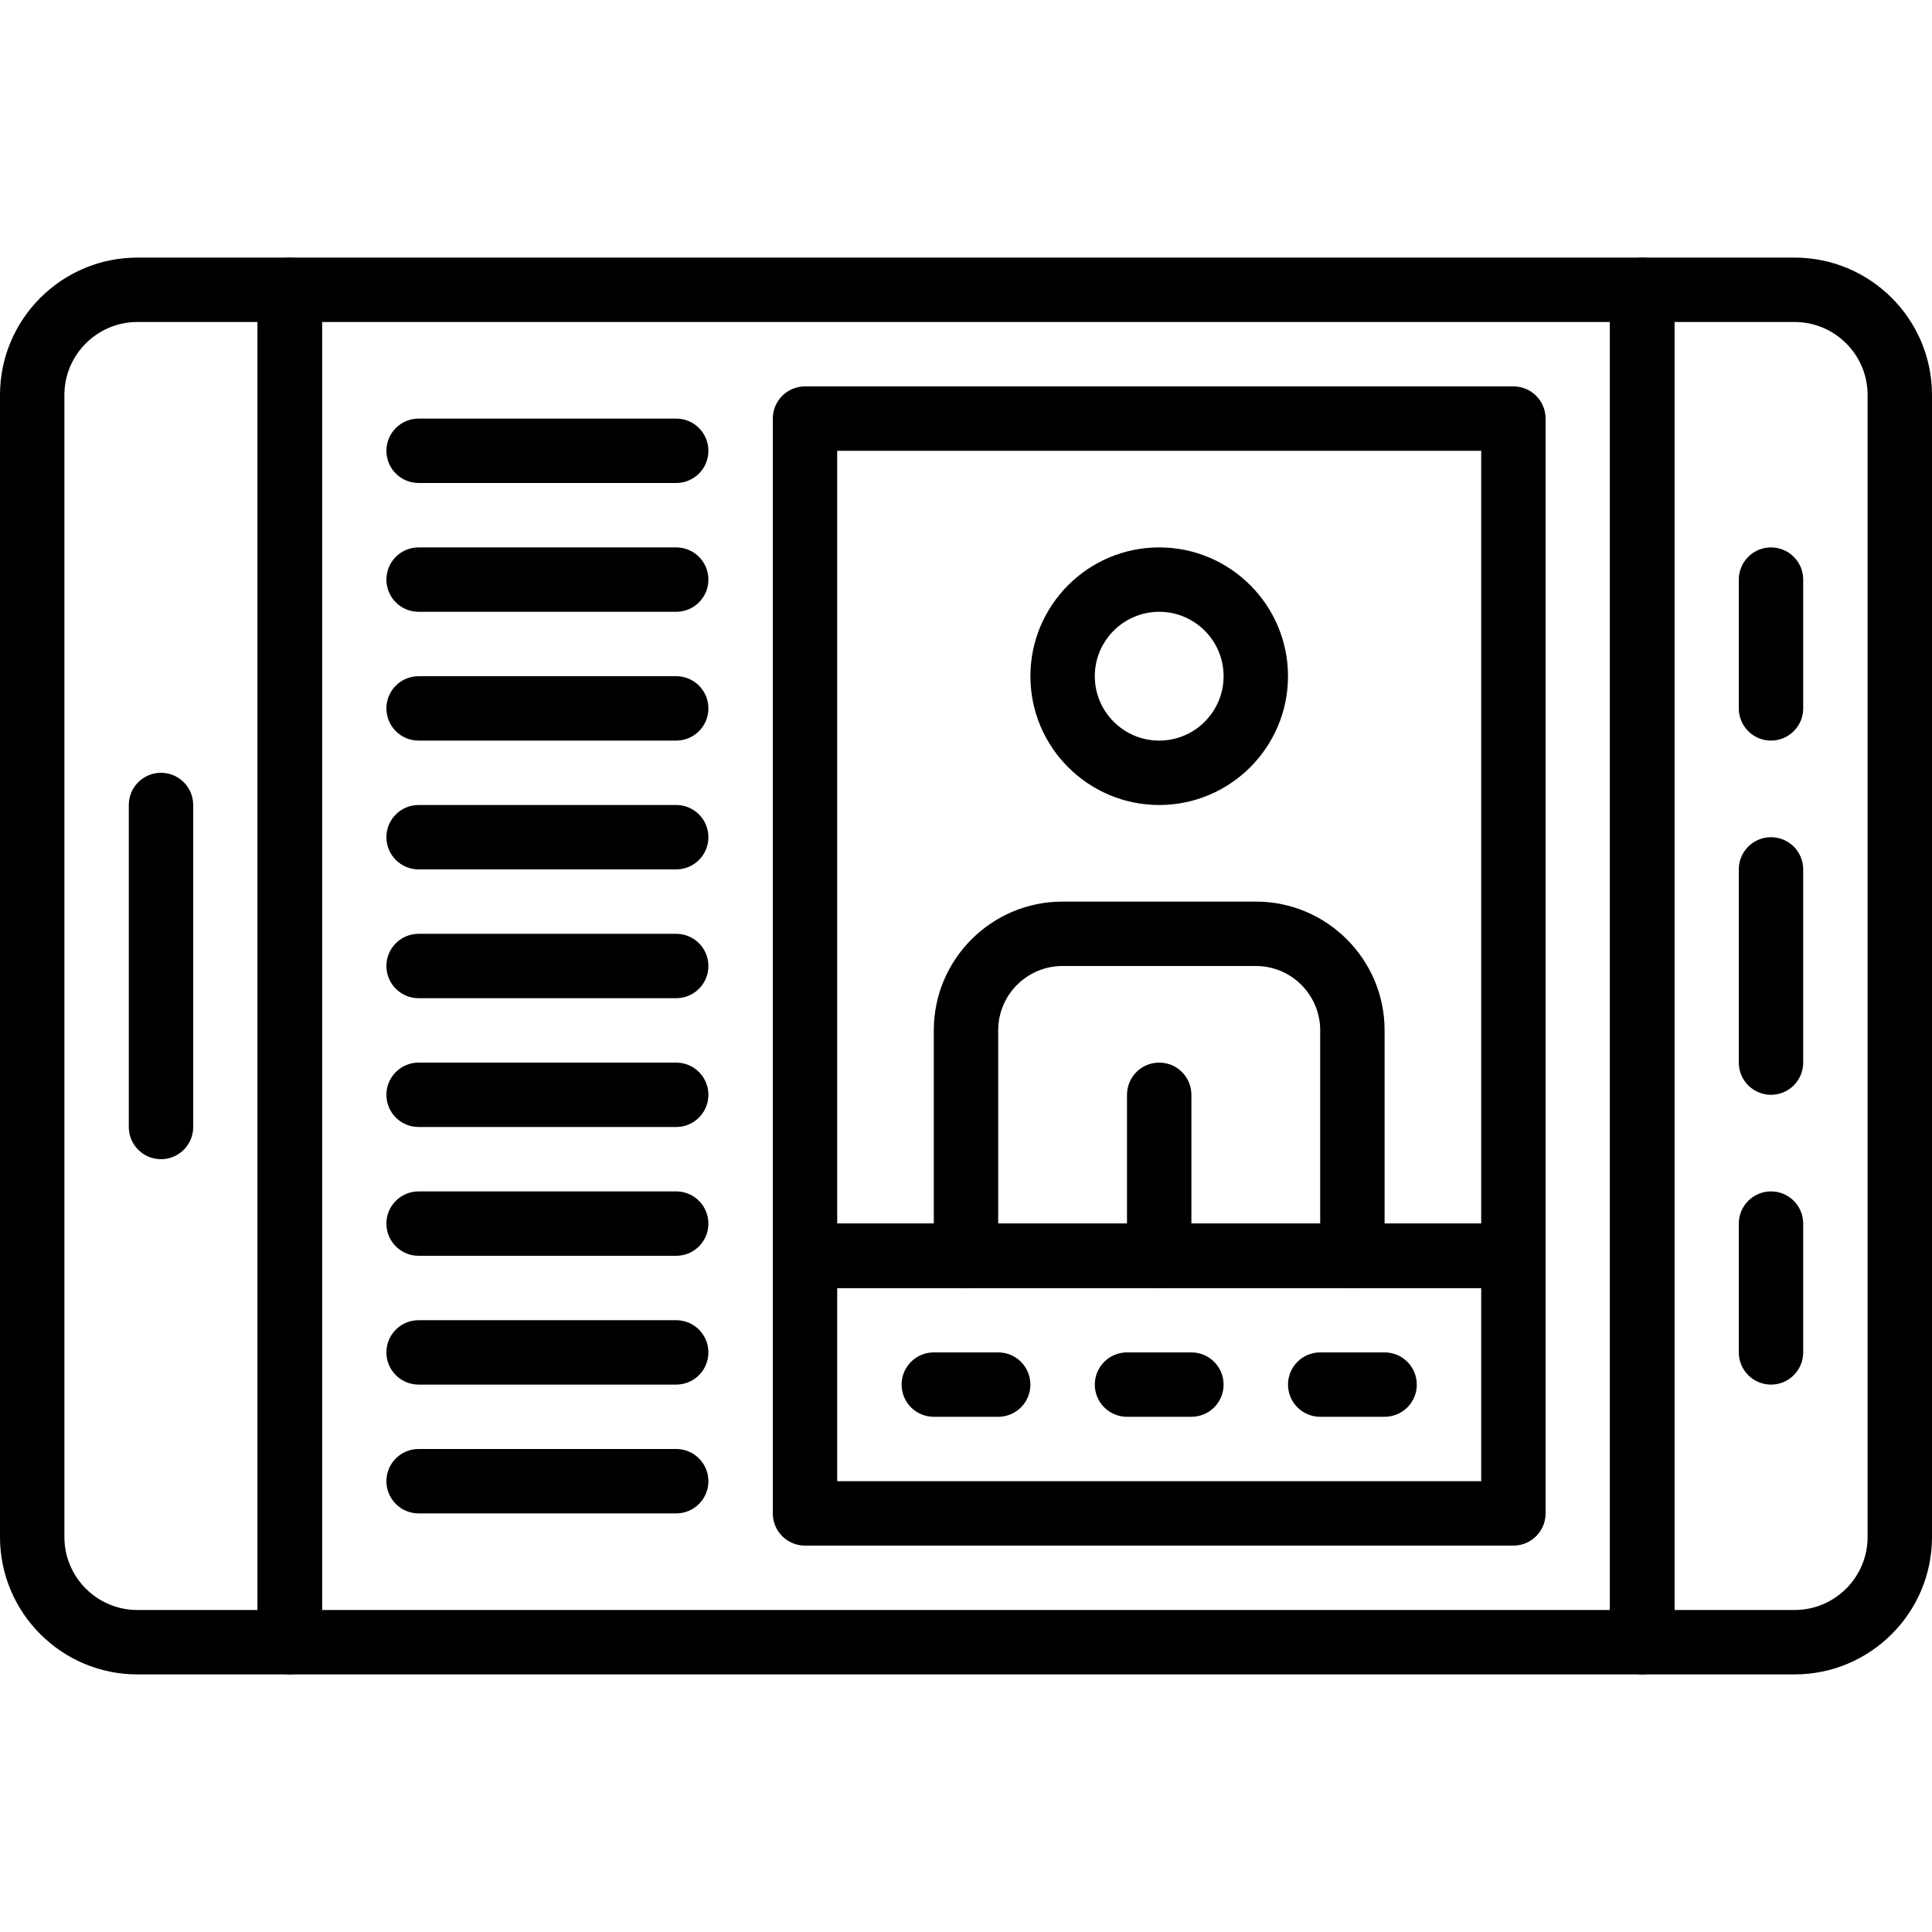 <?xml version="1.0" encoding="iso-8859-1"?>
<!-- Generator: Adobe Illustrator 19.0.0, SVG Export Plug-In . SVG Version: 6.00 Build 0)  -->
<svg version="1.1" id="Capa_1" xmlns="http://www.w3.org/2000/svg" xmlns:xlink="http://www.w3.org/1999/xlink" x="0px" y="0px"
	 viewBox="0 0 512 512" style="enable-background:new 0 0 512 512;" xml:space="preserve">
<g>
	<g>
		<path d="M475.597,68.267H435.2c-4.71,0-8.533,3.814-8.533,8.533v358.4c0,4.719,3.823,8.533,8.533,8.533h40.397
			c20.07,0,36.403-16.324,36.403-36.395V104.67C512,84.591,495.667,68.267,475.597,68.267z M494.933,407.33
			c0,10.658-8.678,19.337-19.336,19.337h-31.864V85.333h31.864c10.658,0,19.336,8.678,19.336,19.337V407.33z"/>
	</g>
</g>
<g>
	<g>
		<path d="M469.333,221.867c-4.71,0-8.533,3.814-8.533,8.533v51.2c0,4.719,3.823,8.533,8.533,8.533s8.533-3.814,8.533-8.533v-51.2
			C477.867,225.681,474.044,221.867,469.333,221.867z"/>
	</g>
</g>
<g>
	<g>
		<path d="M469.333,145.067c-4.71,0-8.533,3.814-8.533,8.533v34.133c0,4.719,3.823,8.533,8.533,8.533s8.533-3.814,8.533-8.533V153.6
			C477.867,148.881,474.044,145.067,469.333,145.067z"/>
	</g>
</g>
<g>
	<g>
		<path d="M469.333,315.733c-4.71,0-8.533,3.814-8.533,8.533V358.4c0,4.719,3.823,8.533,8.533,8.533s8.533-3.814,8.533-8.533
			v-34.133C477.867,319.548,474.044,315.733,469.333,315.733z"/>
	</g>
</g>
<g>
	<g>
		<path d="M76.8,68.267H36.403C16.333,68.267,0,84.591,0,104.67v302.66c0,20.079,16.333,36.403,36.403,36.403H76.8
			c4.71,0,8.533-3.814,8.533-8.533V76.8C85.333,72.081,81.51,68.267,76.8,68.267z M68.267,426.667H36.403
			c-10.658,0-19.337-8.678-19.337-19.328V104.67c0-10.658,8.678-19.337,19.337-19.337h31.863V426.667z"/>
	</g>
</g>
<g>
	<g>
		<path d="M42.667,204.8c-4.71,0-8.533,3.814-8.533,8.533v85.333c0,4.719,3.823,8.533,8.533,8.533c4.71,0,8.533-3.814,8.533-8.533
			v-85.333C51.2,208.614,47.377,204.8,42.667,204.8z"/>
	</g>
</g>
<g>
	<g>
		<path d="M435.2,68.267H76.8c-4.71,0-8.533,3.814-8.533,8.533v358.4c0,4.719,3.823,8.533,8.533,8.533h358.4
			c4.71,0,8.533-3.814,8.533-8.533V76.8C443.733,72.081,439.91,68.267,435.2,68.267z M426.667,426.667H85.333V85.333h341.333
			V426.667z"/>
	</g>
</g>
<g>
	<g>
		<path d="M401.067,324.267H213.333c-4.71,0-8.533,3.814-8.533,8.533v68.267c0,4.719,3.823,8.533,8.533,8.533h187.733
			c4.71,0,8.533-3.814,8.533-8.533V332.8C409.6,328.081,405.777,324.267,401.067,324.267z M392.533,392.533H221.867v-51.2h170.667
			V392.533z"/>
	</g>
</g>
<g>
	<g>
		<path d="M264.533,358.4h-17.067c-4.71,0-8.533,3.814-8.533,8.533s3.823,8.533,8.533,8.533h17.067c4.71,0,8.533-3.814,8.533-8.533
			S269.244,358.4,264.533,358.4z"/>
	</g>
</g>
<g>
	<g>
		<path d="M366.933,358.4h-17.067c-4.71,0-8.533,3.814-8.533,8.533s3.823,8.533,8.533,8.533h17.067c4.71,0,8.533-3.814,8.533-8.533
			S371.644,358.4,366.933,358.4z"/>
	</g>
</g>
<g>
	<g>
		<path d="M315.733,358.4h-17.067c-4.71,0-8.533,3.814-8.533,8.533s3.823,8.533,8.533,8.533h17.067c4.71,0,8.533-3.814,8.533-8.533
			S320.444,358.4,315.733,358.4z"/>
	</g>
</g>
<g>
	<g>
		<path d="M401.067,102.4H213.333c-4.71,0-8.533,3.814-8.533,8.533V332.8c0,4.719,3.823,8.533,8.533,8.533h187.733
			c4.71,0,8.533-3.814,8.533-8.533V110.933C409.6,106.214,405.777,102.4,401.067,102.4z M392.533,324.267H221.867v-204.8h170.667
			V324.267z"/>
	</g>
</g>
<g>
	<g>
		<path d="M307.2,145.067c-18.825,0-34.133,15.309-34.133,34.133s15.309,34.133,34.133,34.133s34.133-15.309,34.133-34.133
			S326.025,145.067,307.2,145.067z M307.2,196.267c-9.412,0-17.067-7.654-17.067-17.067c0-9.412,7.654-17.067,17.067-17.067
			s17.067,7.654,17.067,17.067C324.267,188.612,316.612,196.267,307.2,196.267z"/>
	</g>
</g>
<g>
	<g>
		<path d="M332.826,238.933h-51.251c-18.807,0-34.108,15.3-34.108,34.108V332.8c0,4.719,3.823,8.533,8.533,8.533
			s8.533-3.814,8.533-8.533v-59.759c0-9.395,7.646-17.041,17.041-17.041h51.251c9.395,0,17.041,7.646,17.041,17.041V332.8
			c0,4.719,3.823,8.533,8.533,8.533s8.533-3.814,8.533-8.533v-59.759C366.933,254.234,351.633,238.933,332.826,238.933z"/>
	</g>
</g>
<g>
	<g>
		<path d="M307.2,281.6c-4.71,0-8.533,3.814-8.533,8.533V332.8c0,4.719,3.823,8.533,8.533,8.533s8.533-3.814,8.533-8.533v-42.667
			C315.733,285.414,311.91,281.6,307.2,281.6z"/>
	</g>
</g>
<g>
	<g>
		<path d="M179.2,247.467h-68.267c-4.71,0-8.533,3.814-8.533,8.533s3.823,8.533,8.533,8.533H179.2c4.71,0,8.533-3.814,8.533-8.533
			S183.91,247.467,179.2,247.467z"/>
	</g>
</g>
<g>
	<g>
		<path d="M179.2,213.333h-68.267c-4.71,0-8.533,3.814-8.533,8.533c0,4.719,3.823,8.533,8.533,8.533H179.2
			c4.71,0,8.533-3.814,8.533-8.533C187.733,217.148,183.91,213.333,179.2,213.333z"/>
	</g>
</g>
<g>
	<g>
		<path d="M179.2,179.2h-68.267c-4.71,0-8.533,3.814-8.533,8.533s3.823,8.533,8.533,8.533H179.2c4.71,0,8.533-3.814,8.533-8.533
			S183.91,179.2,179.2,179.2z"/>
	</g>
</g>
<g>
	<g>
		<path d="M179.2,384h-68.267c-4.71,0-8.533,3.814-8.533,8.533c0,4.719,3.823,8.533,8.533,8.533H179.2
			c4.71,0,8.533-3.814,8.533-8.533C187.733,387.814,183.91,384,179.2,384z"/>
	</g>
</g>
<g>
	<g>
		<path d="M179.2,349.867h-68.267c-4.71,0-8.533,3.814-8.533,8.533s3.823,8.533,8.533,8.533H179.2c4.71,0,8.533-3.814,8.533-8.533
			S183.91,349.867,179.2,349.867z"/>
	</g>
</g>
<g>
	<g>
		<path d="M179.2,315.733h-68.267c-4.71,0-8.533,3.814-8.533,8.533s3.823,8.533,8.533,8.533H179.2c4.71,0,8.533-3.814,8.533-8.533
			S183.91,315.733,179.2,315.733z"/>
	</g>
</g>
<g>
	<g>
		<path d="M179.2,281.6h-68.267c-4.71,0-8.533,3.814-8.533,8.533s3.823,8.533,8.533,8.533H179.2c4.71,0,8.533-3.814,8.533-8.533
			S183.91,281.6,179.2,281.6z"/>
	</g>
</g>
<g>
	<g>
		<path d="M179.2,145.067h-68.267c-4.71,0-8.533,3.814-8.533,8.533s3.823,8.533,8.533,8.533H179.2c4.71,0,8.533-3.814,8.533-8.533
			S183.91,145.067,179.2,145.067z"/>
	</g>
</g>
<g>
	<g>
		<path d="M179.2,110.933h-68.267c-4.71,0-8.533,3.814-8.533,8.533s3.823,8.533,8.533,8.533H179.2c4.71,0,8.533-3.814,8.533-8.533
			S183.91,110.933,179.2,110.933z"/>
	</g>
</g>
</svg>
